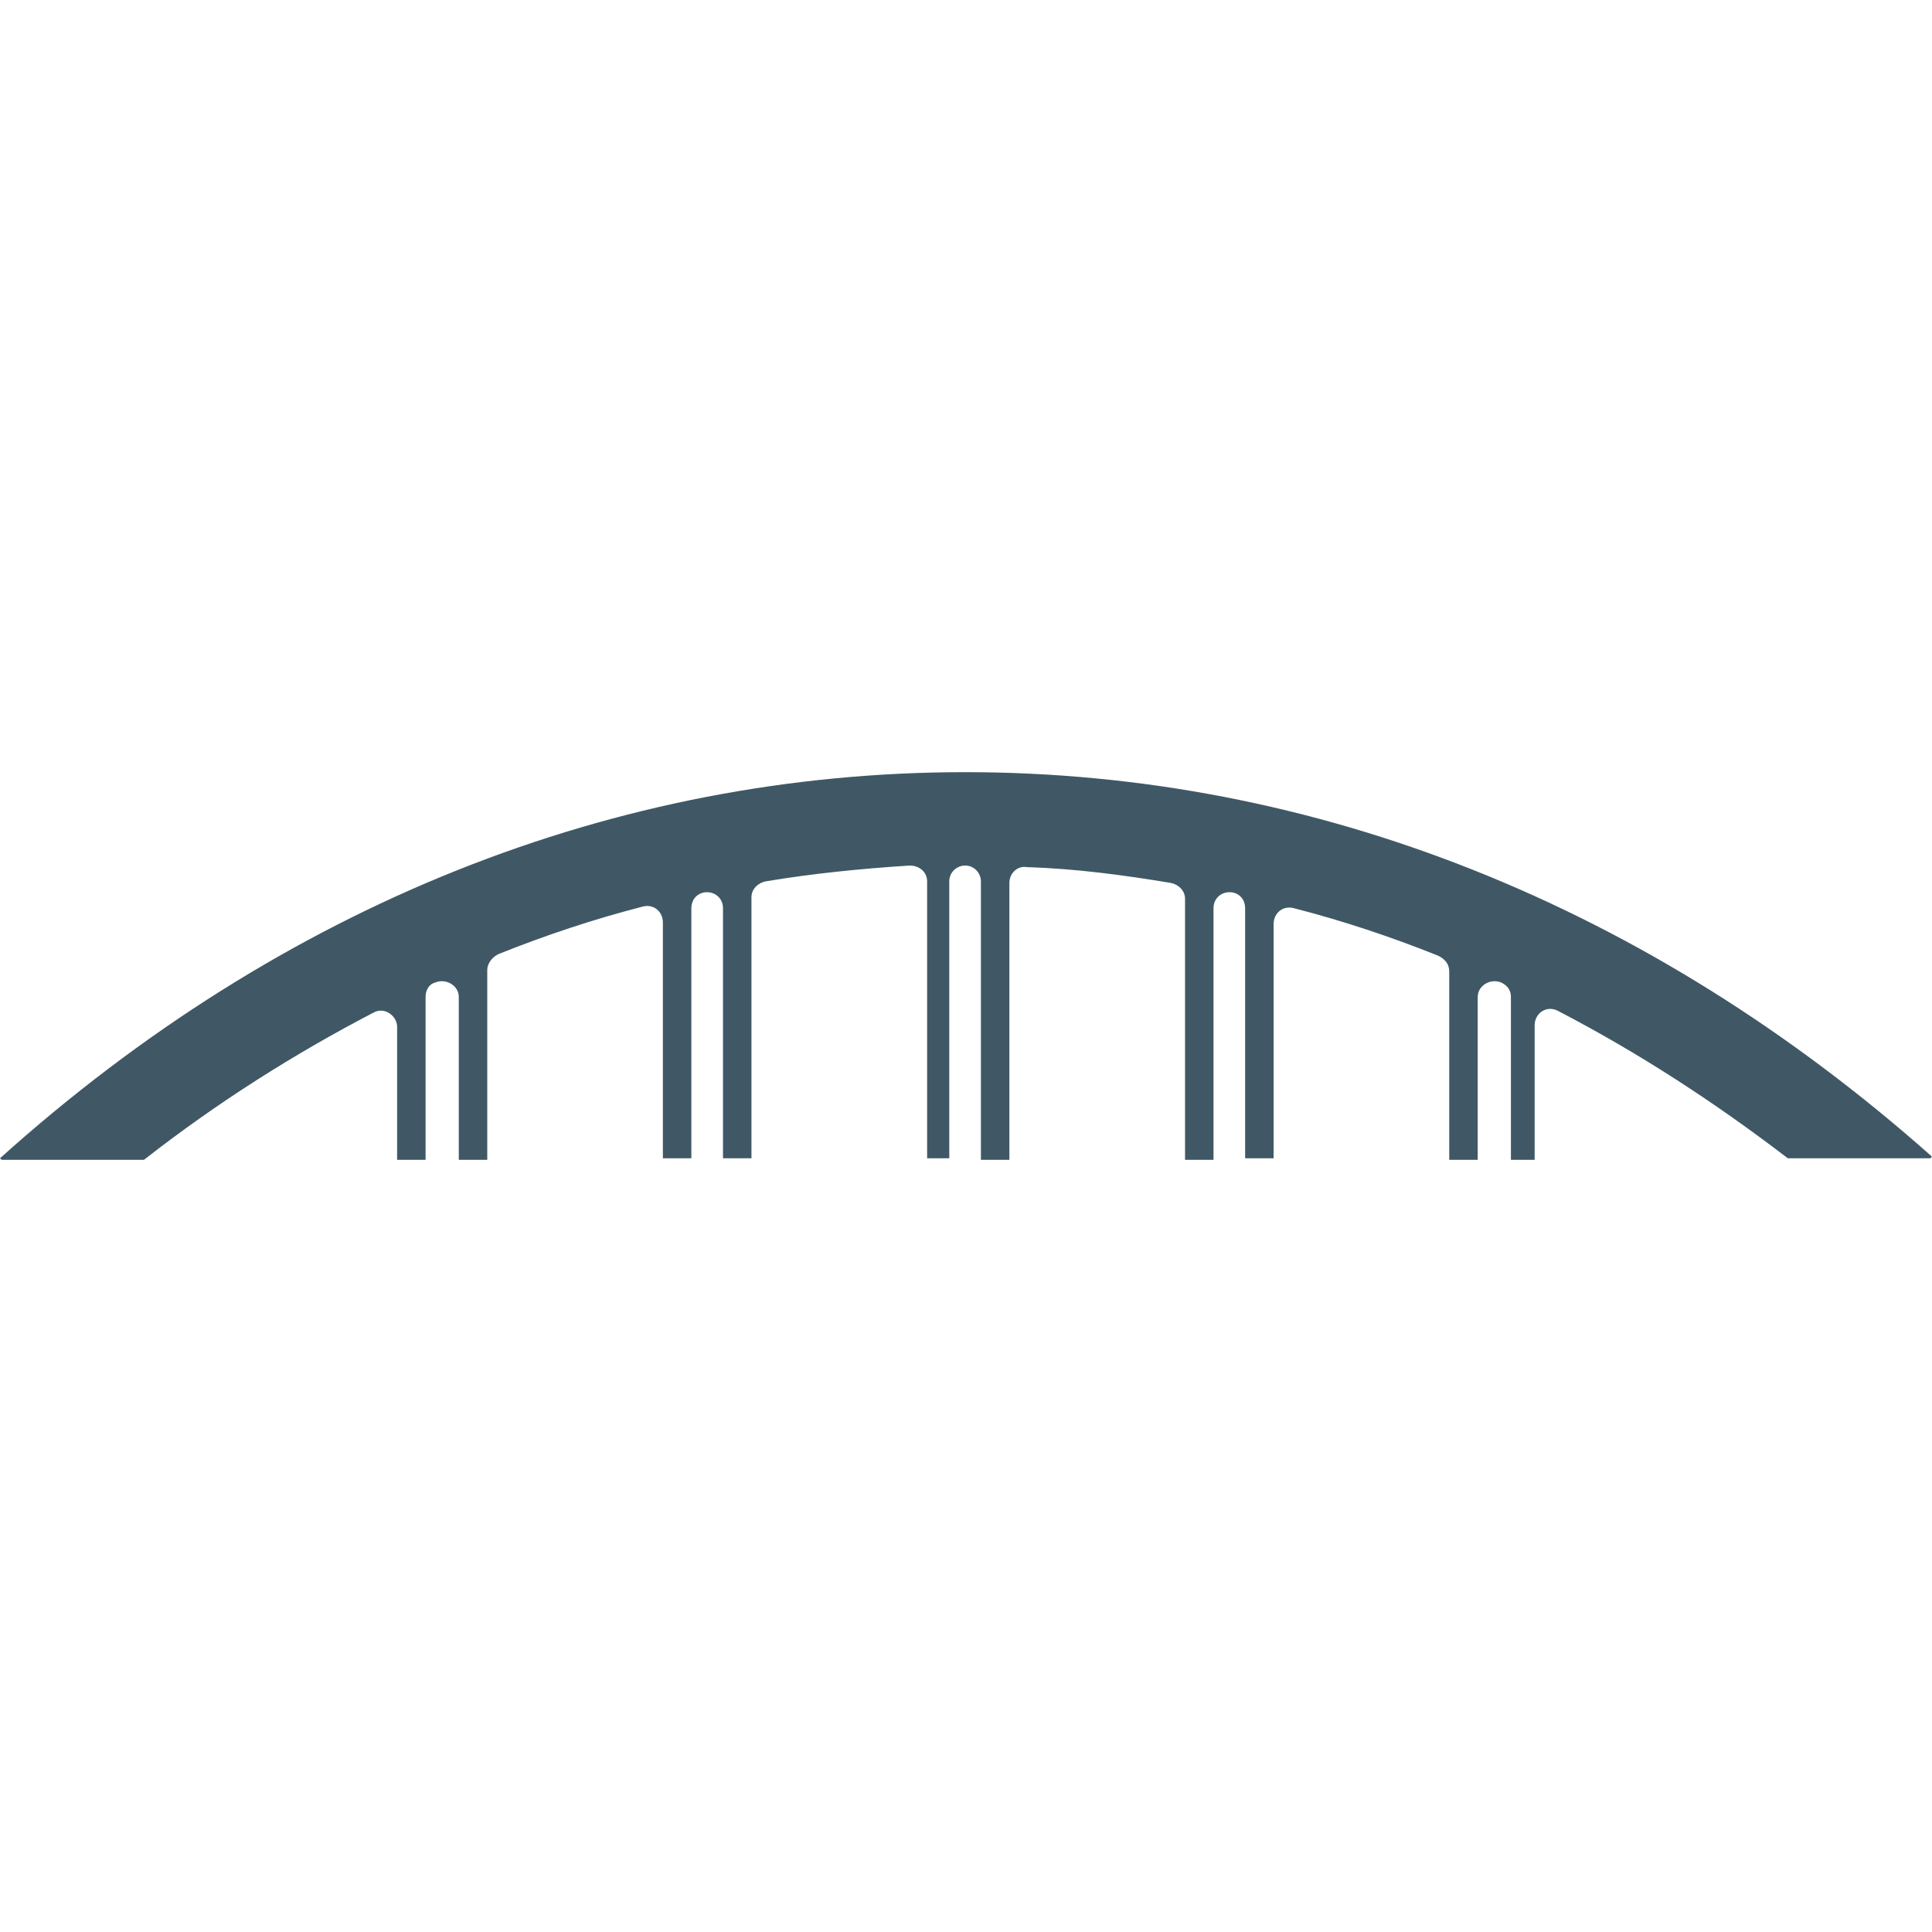 <?xml version="1.0" encoding="UTF-8" standalone="no"?>
<!-- Generator: Adobe Illustrator 19.1.0, SVG Export Plug-In . SVG Version: 6.00 Build 0)  -->

<svg
   xmlns:dc="http://purl.org/dc/elements/1.1/"
   xmlns:cc="http://creativecommons.org/ns#"
   xmlns:rdf="http://www.w3.org/1999/02/22-rdf-syntax-ns#"
   xmlns:svg="http://www.w3.org/2000/svg"
   xmlns="http://www.w3.org/2000/svg"
   xmlns:sodipodi="http://sodipodi.sourceforge.net/DTD/sodipodi-0.dtd"
   xmlns:inkscape="http://www.inkscape.org/namespaces/inkscape"
   version="1.1"
   id="Layer_1"
   x="0px"
   y="0px"
   viewBox="0 0 64 64"
   xml:space="preserve"
   sodipodi:docname="teachaccess-icon.svg"
   width="64"
   height="64"
   inkscape:version="0.92.3 (2405546, 2018-03-11)"><defs
   id="defs37">
	
	
</defs><sodipodi:namedview
   pagecolor="#ffffff"
   bordercolor="#666666"
   borderopacity="1"
   objecttolerance="10"
   gridtolerance="10"
   guidetolerance="10"
   inkscape:pageopacity="0"
   inkscape:pageshadow="2"
   inkscape:window-width="1920"
   inkscape:window-height="1001"
   id="namedview35"
   showgrid="false"
   inkscape:zoom="2.7786885"
   inkscape:cx="61"
   inkscape:cy="58.736805"
   inkscape:window-x="-9"
   inkscape:window-y="-9"
   inkscape:window-maximized="1"
   inkscape:current-layer="Layer_1" />
<style
   type="text/css"
   id="style2">
	.st0{fill:#405865;}
</style>
<path
   style="fill:#405865;stroke-width:0.524"
   inkscape:connector-curvature="0"
   id="path4"
   d="M 31.974,25.579 C 20.39,25.579 9.33,29.982 0,38.369 l 0.052,0.052 h 4.717 c 2.411,-1.887 4.98,-3.512 7.6,-4.875 0.367,-0.21 0.786,0.105 0.786,0.472 v 4.403 h 0.943 v -5.399 c 0,-0.21 0.105,-0.419 0.314,-0.472 0,0 0,0 0,0 0.367,-0.157 0.786,0.105 0.786,0.472 v 5.399 h 0.943 v -6.29 c 0,-0.21 0.157,-0.419 0.367,-0.524 1.572,-0.629 3.145,-1.153 4.77,-1.572 0.367,-0.105 0.681,0.157 0.681,0.524 v 7.81 h 0.943 v -8.282 c 0,-0.262 0.157,-0.472 0.419,-0.524 0,0 0,0 0,0 0.314,-0.052 0.629,0.157 0.629,0.524 v 8.282 h 0.943 v -8.649 c 0,-0.262 0.21,-0.472 0.472,-0.524 1.572,-0.262 3.145,-0.419 4.77,-0.524 0.314,0 0.577,0.21 0.577,0.524 v 9.173 h 0.734 V 29.196 c 0,-0.314 0.262,-0.524 0.524,-0.524 0,0 0,0 0,0 0,0 0,0 0,0 0.314,0 0.524,0.262 0.524,0.524 v 9.225 h 0.943 v -9.173 c 0,-0.314 0.262,-0.577 0.577,-0.524 1.625,0.052 3.197,0.262 4.77,0.524 0.262,0.052 0.472,0.262 0.472,0.524 v 8.649 h 0.943 v -8.334 c 0,-0.367 0.314,-0.577 0.629,-0.524 0,0 0,0 0,0 0.262,0.052 0.419,0.262 0.419,0.524 v 8.282 h 0.943 v -7.758 c 0,-0.367 0.314,-0.629 0.681,-0.524 1.625,0.419 3.197,0.943 4.77,1.572 0.21,0.105 0.367,0.262 0.367,0.524 v 6.238 h 0.943 V 33.022 c 0,-0.367 0.419,-0.629 0.786,-0.472 0,0 0,0 0,0 0.21,0.105 0.314,0.262 0.314,0.472 v 5.399 h 0.786 v -4.455 c 0,-0.419 0.419,-0.681 0.786,-0.472 2.621,1.363 5.137,2.988 7.6,4.875 H 63.948 L 64,38.316 C 54.618,29.982 43.558,25.579 31.974,25.579 Z"
   class="st0" />
</svg>